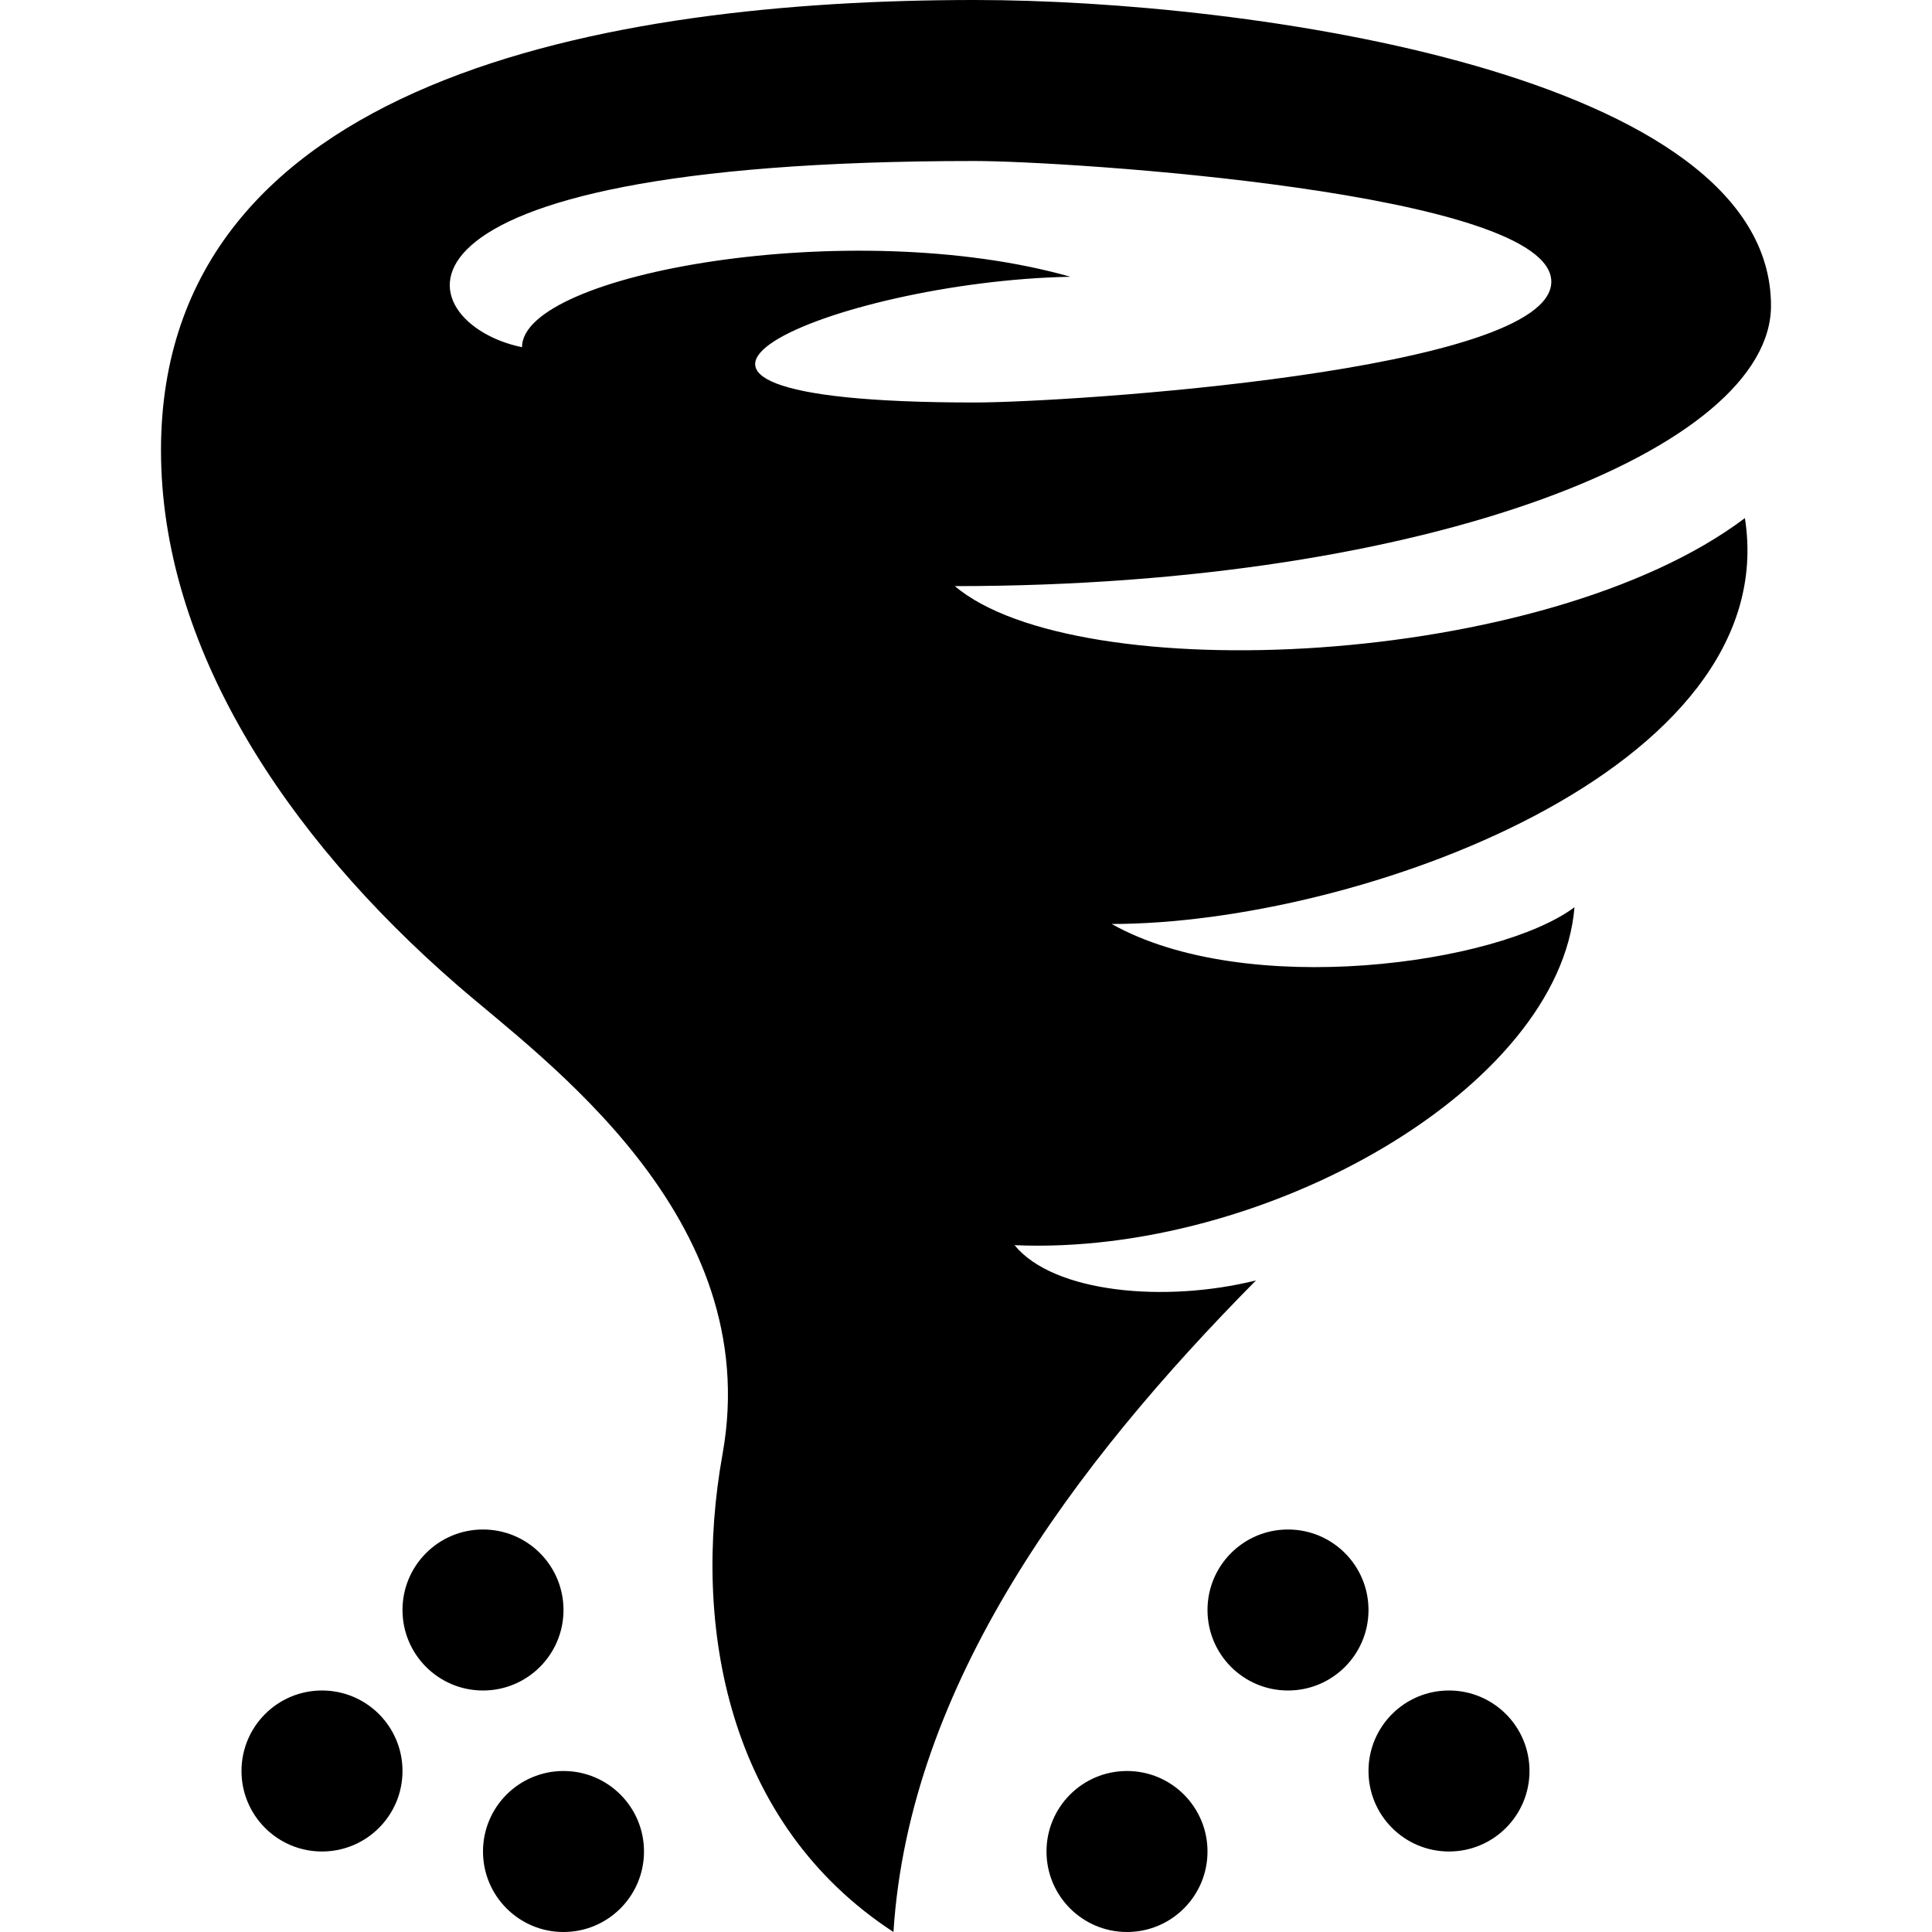<svg xmlns="http://www.w3.org/2000/svg" width="24" height="24" viewBox="0 0 24 24"><path d="M11.861 7.281c5.935 0 10.139-1.719 10.139-3.483 0-2.885-6.495-3.798-9.892-3.798-4.575 0-10.108.986-10.108 5.593 0 2.431 1.532 4.78 3.683 6.647 1.062.922 3.823 2.872 3.293 5.822-.386 2.141.064 4.596 2.123 5.938.195-3.07 2.238-5.804 4.503-8.094-1.129.281-2.514.156-2.999-.438 3.103.136 6.77-1.948 6.956-4.198-.948.708-4.08 1.146-5.749.208 3.057 0 8.356-1.917 7.866-5.042-2.488 1.876-8.3 2.126-9.815.845zm.247-5.281c1.135 0 7.163.385 7.163 1.5s-6.027 1.5-7.163 1.5c-5.305 0-1.738-1.506 1.189-1.562-2.718-.77-6.817-.04-6.812.875-1.409-.288-2.151-2.313 5.623-2.313zm2.892 21c0 .552-.447 1-1 1s-1-.448-1-1 .447-1 1-1 1 .448 1 1zm-7 0c0 .552-.447 1-1 1s-1-.448-1-1 .447-1 1-1 1 .448 1 1zm-3-1c0 .552-.447 1-1 1s-1-.448-1-1 .447-1 1-1 1 .448 1 1zm2-2c0 .552-.447 1-1 1s-1-.448-1-1 .447-1 1-1 1 .448 1 1zm10 0c0 .552-.447 1-1 1s-1-.448-1-1 .447-1 1-1 1 .448 1 1zm2 2c0 .552-.447 1-1 1s-1-.448-1-1 .447-1 1-1 1 .448 1 1z"/></svg>